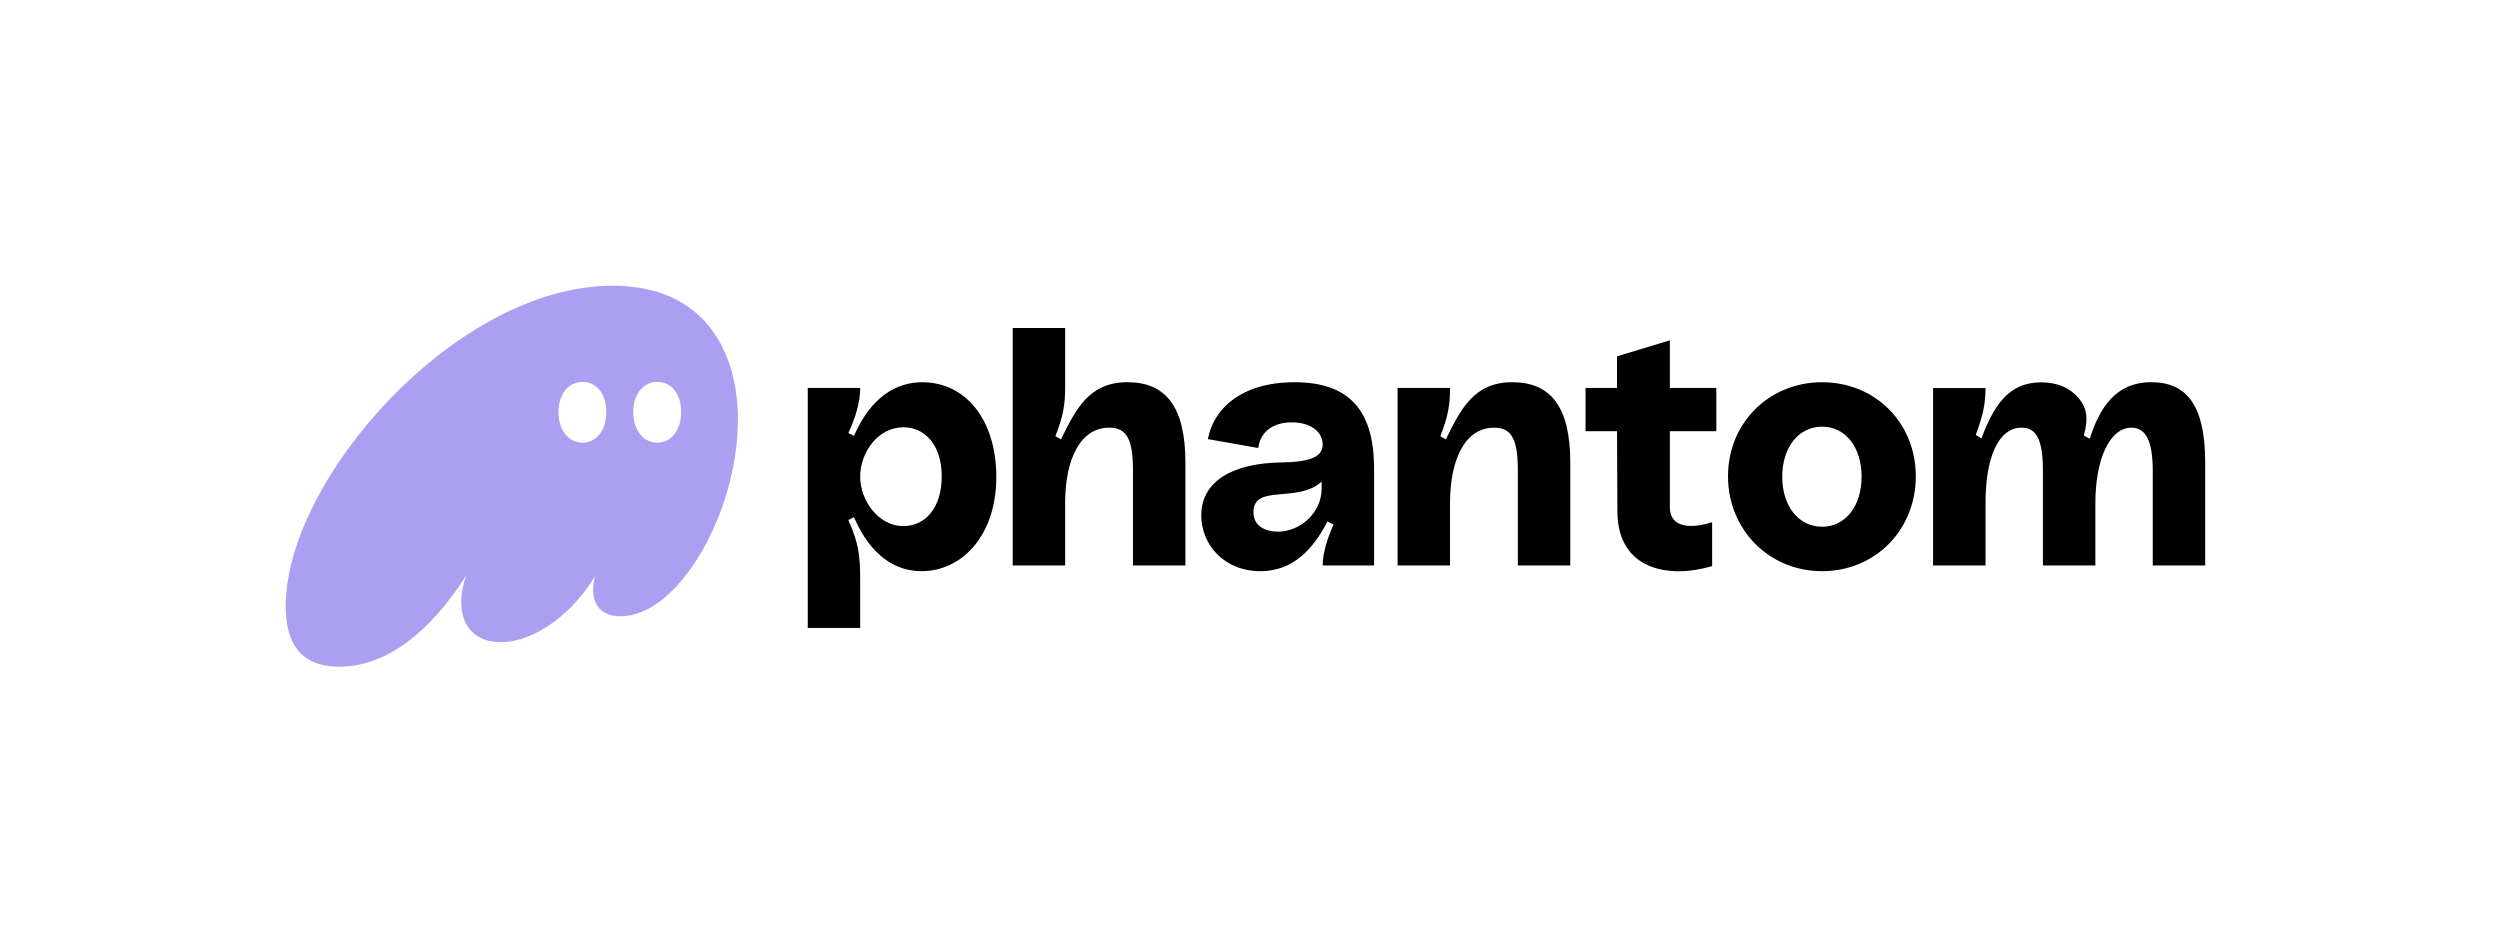 <svg xmlns="http://www.w3.org/2000/svg" fill="none" viewBox="0 0 210 80"><path fill="#AB9FF2" d="M51.467 24C38.25 24 24 40.341 24 50.901 24 55.04 26.197 56 28.49 56c4.854 0 8.491-4.267 10.667-7.637-.266.746-.416 1.493-.416 2.208 0 1.973 1.12 3.37 3.318 3.37 3.029 0 6.261-2.688 7.936-5.578-.118.416-.171.81-.171 1.162 0 1.376.757 2.24 2.315 2.24 4.906 0 9.845-8.8 9.845-16.49C61.984 29.28 58.987 24 51.467 24Zm-2.528 13.184c-1.206 0-2.027-1.077-2.027-2.57 0-1.494.821-2.529 2.027-2.529 1.205 0 1.994 1.035 1.994 2.528 0 1.494-.821 2.571-1.994 2.571Zm6.282 0c-1.205 0-2.026-1.077-2.026-2.57 0-1.494.821-2.529 2.026-2.529 1.206 0 1.995 1.035 1.995 2.528 0 1.494-.821 2.571-1.995 2.571Z"/><path fill="#000" d="M77.461 32.107c-2.176 0-4.32 1.258-5.728 4.512l-.469-.246c.587-1.28.992-2.56.992-3.786h-4.405v20.16h4.405v-4.022c0-2.122-.139-3.104-.992-5.045l.47-.235c1.407 3.254 3.498 4.534 5.663 4.534 3.499 0 6.294-3.104 6.294-7.904s-2.56-7.968-6.23-7.968Zm-1.589 12.085c-2.059 0-3.616-2.123-3.616-4.15 0-2.026 1.472-4.149 3.648-4.149 1.76 0 3.2 1.462 3.2 4.118 0 2.656-1.376 4.181-3.232 4.181ZM85.067 47.499h4.405V42.25c0-3.702 1.29-6.326 3.701-6.326 1.526 0 1.995 1.046 1.995 3.638v7.936h4.405v-8.651c0-4.715-1.674-6.741-4.874-6.741-3.2 0-4.32 2.24-5.579 4.8l-.47-.267c.64-1.61.822-2.624.822-4.053v-5.035h-4.405v19.947ZM108.747 32.107c-4.576 0-6.838 2.325-7.286 4.778l4.235.747c.149-1.29 1.173-2.155 2.816-2.155 1.643 0 2.592.843 2.592 1.856 0 1.014-.971 1.483-3.552 1.515-3.819.064-6.645 1.461-6.645 4.448 0 2.443 1.909 4.683 4.97 4.683 2.784 0 4.459-1.91 5.632-4.182l.502.267c-.47 1.077-.907 2.357-.907 3.435h4.32v-8.107c0-4.832-2.005-7.285-6.677-7.285Zm2.272 8.917c0 2.123-1.888 3.637-3.648 3.637-1.003 0-2.08-.416-2.08-1.632 0-2.421 3.669-.714 5.728-2.57v.565ZM117.397 47.499h4.406V42.25c0-3.702 1.29-6.326 3.701-6.326 1.525 0 1.995 1.046 1.995 3.638v7.936h4.405v-8.651c0-4.715-1.675-6.741-4.875-6.741s-4.32 2.24-5.578 4.8l-.47-.267c.651-1.61.822-2.624.822-4.053h-4.406v14.912ZM143.819 47.563V43.86c-.939.331-3.552.896-3.552-1.28v-6.357h3.904v-3.637h-3.904v-4l-4.438 1.344v2.656h-2.645v3.637h2.645l.032 6.71c0 4.98 4.374 5.695 7.958 4.618v.01ZM153.056 32.107c-4.469 0-7.904 3.434-7.904 7.904 0 4.469 3.435 7.968 7.904 7.968 4.469 0 7.872-3.467 7.872-7.968 0-4.502-3.413-7.904-7.872-7.904Zm0 12.138c-1.973 0-3.349-1.728-3.349-4.202 0-2.475 1.376-4.203 3.349-4.203 1.973 0 3.317 1.728 3.317 4.203 0 2.474-1.354 4.202-3.317 4.202ZM162.379 47.499h4.405V42.25c0-3.851 1.088-6.326 3.029-6.326 1.259 0 1.792 1.014 1.792 3.638v7.936h4.406V42.25c0-3.606 1.173-6.326 3.029-6.326 1.237 0 1.792 1.163 1.792 3.638v7.936h4.405v-8.651c0-4.747-1.525-6.741-4.522-6.741-2.998 0-4.352 2.144-5.174 4.746l-.501-.266c.437-1.547.171-2.39-.352-3.04-.768-.96-1.856-1.43-3.232-1.43-2.763 0-3.968 1.974-5.024 4.715l-.469-.299c.501-1.344.821-2.41.821-3.936h-4.405V47.51v-.01Z"/></svg>